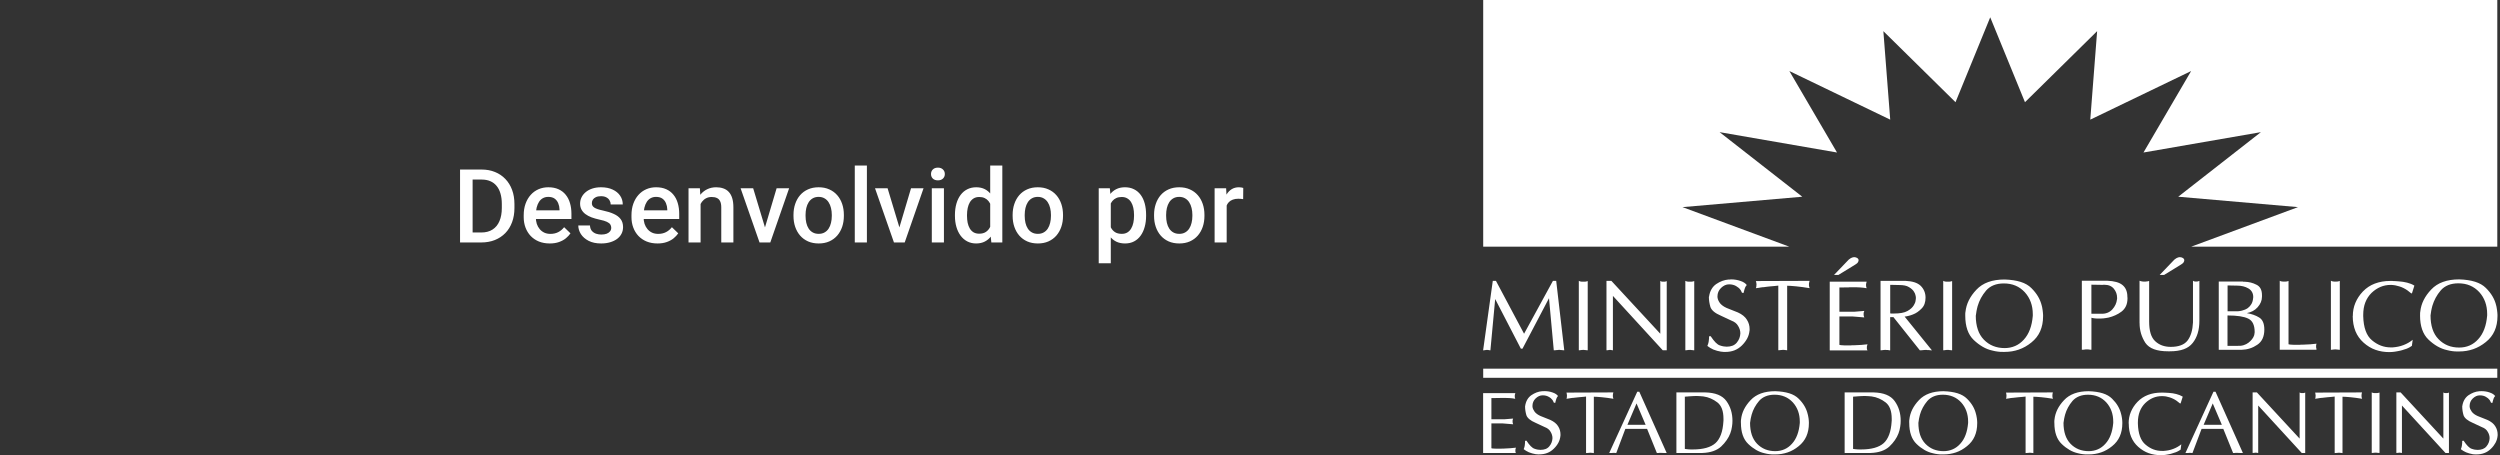 <svg width="390" height="71" viewBox="0 0 390 71" fill="none" xmlns="http://www.w3.org/2000/svg">
<rect x="0" y="0" width="390" height="71" fill="#333333" stroke="none"/>
<g clip-path="url(#clip0_105_746)">
<path d="M231.367 54.644L232.875 43.814H233.368L237.755 52.063L242.257 43.814H242.767L244.024 54.644C243.957 54.644 243.897 54.644 243.831 54.638C243.765 54.638 243.711 54.626 243.657 54.614C243.603 54.614 243.549 54.614 243.501 54.608C243.447 54.608 243.393 54.596 243.344 54.584H243.122C243.092 54.584 243.056 54.584 243.026 54.602C242.984 54.602 242.948 54.602 242.912 54.608C242.882 54.608 242.846 54.614 242.816 54.614C242.749 54.626 242.683 54.632 242.617 54.638C242.551 54.638 242.473 54.644 242.389 54.644L241.644 46.519L237.509 54.395H237.256L233.248 46.648L232.503 54.649C232.473 54.649 232.436 54.649 232.4 54.644C232.364 54.644 232.322 54.632 232.28 54.62C232.238 54.608 232.19 54.602 232.142 54.596C232.094 54.596 232.046 54.59 231.992 54.59H231.835C231.835 54.59 231.817 54.608 231.811 54.608H231.787C231.745 54.608 231.703 54.608 231.667 54.614C231.631 54.614 231.595 54.626 231.565 54.638C231.535 54.649 231.499 54.655 231.469 54.655H231.367V54.644ZM246.307 43.814C246.361 43.844 246.409 43.867 246.458 43.885C246.506 43.903 246.56 43.914 246.626 43.926C246.68 43.938 246.74 43.944 246.8 43.944H247.179C247.179 43.944 247.227 43.944 247.257 43.938C247.287 43.938 247.323 43.932 247.353 43.932C247.419 43.92 247.479 43.908 247.533 43.891C247.593 43.873 247.642 43.861 247.684 43.849V54.644C247.642 54.644 247.593 54.644 247.533 54.638C247.473 54.638 247.419 54.626 247.365 54.614C247.335 54.614 247.299 54.614 247.269 54.608C247.239 54.608 247.209 54.602 247.191 54.602C247.161 54.59 247.125 54.584 247.095 54.584H246.998C246.932 54.584 246.872 54.584 246.806 54.59C246.74 54.59 246.68 54.602 246.614 54.614C246.548 54.626 246.494 54.632 246.446 54.638C246.397 54.638 246.349 54.644 246.295 54.644V43.814H246.307ZM250.61 54.644V43.814H251.374L259.006 52.063V43.814C259.036 43.844 259.072 43.867 259.108 43.885C259.144 43.903 259.187 43.914 259.229 43.926C259.271 43.938 259.319 43.944 259.367 43.944H259.643C259.643 43.944 259.685 43.944 259.709 43.938C259.733 43.938 259.751 43.932 259.776 43.932C259.83 43.92 259.872 43.908 259.908 43.891C259.944 43.873 259.98 43.861 260.01 43.849V54.644H259.391L251.614 46.158V54.644C251.584 54.644 251.548 54.644 251.518 54.638C251.488 54.638 251.452 54.626 251.404 54.614C251.362 54.602 251.32 54.596 251.284 54.59C251.247 54.59 251.205 54.584 251.163 54.584H251.097C251.097 54.584 251.055 54.584 251.031 54.602C251.001 54.602 250.971 54.602 250.953 54.608C250.929 54.608 250.911 54.614 250.887 54.614C250.845 54.626 250.797 54.632 250.755 54.638C250.707 54.638 250.658 54.644 250.604 54.644H250.61ZM262.925 43.814C262.979 43.844 263.027 43.867 263.075 43.885C263.123 43.903 263.177 43.914 263.243 43.926C263.297 43.938 263.357 43.944 263.418 43.944H263.796C263.796 43.944 263.844 43.944 263.874 43.938C263.904 43.938 263.94 43.932 263.97 43.932C264.037 43.92 264.097 43.908 264.151 43.891C264.211 43.873 264.259 43.861 264.301 43.849V54.644C264.259 54.644 264.211 54.644 264.151 54.638C264.091 54.638 264.037 54.626 263.982 54.614C263.952 54.614 263.916 54.614 263.886 54.608C263.856 54.608 263.826 54.602 263.808 54.602C263.778 54.59 263.742 54.584 263.712 54.584H263.616C263.55 54.584 263.49 54.584 263.424 54.59C263.357 54.596 263.297 54.602 263.231 54.614C263.165 54.626 263.111 54.632 263.063 54.638C263.015 54.638 262.967 54.644 262.913 54.644V43.814H262.925ZM266.609 46.282C266.675 45.834 266.801 45.444 266.993 45.119C267.186 44.788 267.426 44.523 267.727 44.316C268.033 44.109 268.346 43.944 268.664 43.826C268.983 43.708 269.319 43.631 269.668 43.602H269.914C269.914 43.602 269.95 43.602 269.968 43.584H270.064C270.329 43.584 270.581 43.607 270.828 43.649C271.074 43.69 271.309 43.755 271.543 43.838C271.765 43.908 271.958 44.003 272.114 44.109C272.27 44.216 272.402 44.334 272.498 44.464C272.432 44.529 272.384 44.593 272.342 44.658C272.3 44.723 272.264 44.8 272.228 44.883C272.198 44.965 272.162 45.06 272.132 45.172C272.102 45.284 272.066 45.397 272.036 45.526V45.55C272.036 45.55 272.018 45.574 272.018 45.58V45.65C272.018 45.65 272 45.668 272 45.674V45.698L271.747 45.668C271.747 45.668 271.723 45.621 271.705 45.58C271.687 45.544 271.669 45.503 271.651 45.462C271.627 45.408 271.603 45.361 271.579 45.314C271.555 45.267 271.525 45.225 271.489 45.184C271.417 45.078 271.321 44.983 271.212 44.889C271.098 44.794 270.972 44.706 270.822 44.623C270.683 44.54 270.521 44.475 270.335 44.428C270.149 44.381 269.95 44.357 269.74 44.357C269.506 44.357 269.289 44.404 269.079 44.499C268.875 44.593 268.676 44.735 268.484 44.918C268.292 45.107 268.153 45.308 268.063 45.526C267.973 45.745 267.925 45.975 267.925 46.211V46.383C267.925 46.383 267.925 46.406 267.943 46.412V46.477C267.967 46.613 268.009 46.749 268.075 46.891C268.141 47.032 268.231 47.174 268.34 47.322C268.454 47.457 268.598 47.587 268.76 47.705C268.923 47.823 269.121 47.936 269.355 48.042L271.122 48.745C271.441 48.892 271.717 49.057 271.952 49.246C272.186 49.435 272.372 49.642 272.511 49.872C272.661 50.103 272.769 50.339 272.835 50.581C272.907 50.823 272.937 51.071 272.937 51.325V51.544C272.937 51.544 272.919 51.579 272.919 51.591V51.62C272.877 52.039 272.757 52.435 272.559 52.807C272.36 53.179 272.09 53.539 271.741 53.888C271.393 54.23 271.002 54.484 270.575 54.655C270.149 54.821 269.668 54.903 269.139 54.903H268.869C268.869 54.903 268.826 54.886 268.802 54.886H268.676C268.676 54.886 268.634 54.886 268.61 54.868C268.58 54.868 268.55 54.868 268.532 54.862C268.508 54.862 268.49 54.856 268.466 54.856C268.262 54.827 268.063 54.779 267.871 54.726C267.673 54.667 267.48 54.602 267.288 54.531C267.096 54.449 266.927 54.36 266.789 54.272C266.645 54.183 266.519 54.094 266.398 54H266.392C266.392 54 266.386 54 266.386 53.982H266.368V53.965C266.368 53.965 266.35 53.965 266.35 53.959C266.392 53.846 266.428 53.746 266.465 53.651C266.495 53.557 266.519 53.474 266.531 53.404C266.543 53.362 266.549 53.321 266.555 53.285C266.555 53.25 266.561 53.209 266.561 53.167C266.573 53.138 266.579 53.102 266.585 53.067C266.585 53.032 266.591 52.99 266.591 52.949V52.896C266.591 52.896 266.591 52.86 266.609 52.843V52.471L266.861 52.441C267.138 52.86 267.396 53.185 267.63 53.427C267.871 53.669 268.087 53.817 268.292 53.882C268.496 53.953 268.682 54.006 268.856 54.035C269.031 54.065 269.199 54.083 269.355 54.083C269.704 54.083 270.01 54.029 270.275 53.929C270.539 53.823 270.762 53.663 270.942 53.445C271.122 53.226 271.254 52.996 271.345 52.76C271.435 52.518 271.483 52.27 271.495 52.01C271.495 51.803 271.465 51.602 271.405 51.408C271.345 51.213 271.26 51.024 271.14 50.835C271.032 50.646 270.894 50.486 270.72 50.351C270.545 50.215 270.341 50.109 270.107 50.02L268.466 49.252C267.997 49.052 267.63 48.839 267.36 48.615C267.09 48.384 266.915 48.148 266.825 47.894C266.753 47.646 266.693 47.386 266.651 47.127C266.609 46.867 266.585 46.601 266.585 46.33V46.3L266.609 46.282ZM277.415 54.644V44.552C277.318 44.576 277.21 44.588 277.078 44.593C276.946 44.599 276.808 44.611 276.651 44.635C276.495 44.647 276.333 44.658 276.165 44.676C276.002 44.694 275.834 44.712 275.666 44.729C275.6 44.741 275.54 44.747 275.485 44.753C275.425 44.753 275.371 44.765 275.317 44.776C275.263 44.788 275.209 44.794 275.149 44.8C275.089 44.8 275.035 44.806 274.981 44.806C274.872 44.818 274.77 44.83 274.668 44.847C274.566 44.865 274.47 44.883 274.374 44.901C274.277 44.912 274.193 44.924 274.121 44.93C274.049 44.942 273.977 44.954 273.917 44.96C273.929 44.936 273.935 44.912 273.941 44.889C273.941 44.865 273.953 44.842 273.965 44.818C273.965 44.794 273.965 44.776 273.971 44.753C273.971 44.729 273.983 44.706 273.995 44.676V44.523C273.995 44.523 273.995 44.499 274.013 44.475V44.41C274.013 44.357 274.013 44.31 274.007 44.263C274.007 44.216 273.995 44.174 273.983 44.127C273.971 44.074 273.965 44.027 273.959 43.979C273.959 43.932 273.941 43.891 273.917 43.844L282.295 43.814C282.283 43.855 282.277 43.891 282.271 43.914C282.271 43.938 282.259 43.962 282.247 43.985C282.235 44.009 282.229 44.027 282.229 44.05V44.115C282.217 44.145 282.21 44.174 282.204 44.192C282.204 44.216 282.198 44.233 282.198 44.257V44.529C282.198 44.576 282.198 44.623 282.217 44.676C282.229 44.718 282.241 44.765 282.259 44.806C282.277 44.853 282.289 44.901 282.301 44.954C281.928 44.889 281.567 44.836 281.219 44.788C280.87 44.741 280.534 44.7 280.215 44.67C279.897 44.641 279.62 44.617 279.38 44.599C279.139 44.582 278.947 44.576 278.797 44.576V54.638H278.725C278.725 54.638 278.677 54.638 278.653 54.62C278.623 54.62 278.593 54.62 278.562 54.614C278.538 54.614 278.514 54.608 278.49 54.608C278.436 54.596 278.382 54.59 278.322 54.584C278.262 54.584 278.208 54.579 278.154 54.579H278.058C278.028 54.579 277.998 54.579 277.98 54.596C277.949 54.596 277.913 54.596 277.883 54.602C277.853 54.602 277.817 54.608 277.787 54.608C277.721 54.62 277.661 54.626 277.595 54.632C277.529 54.632 277.469 54.638 277.403 54.638L277.415 54.644ZM285.438 54.644V43.938H291.195C291.183 43.991 291.171 44.032 291.165 44.074C291.153 44.109 291.141 44.145 291.135 44.174C291.135 44.186 291.135 44.198 291.129 44.216C291.129 44.233 291.123 44.245 291.123 44.257C291.111 44.281 291.105 44.292 291.105 44.304V44.576C291.105 44.611 291.105 44.653 291.123 44.694C291.123 44.718 291.123 44.735 291.129 44.759C291.129 44.782 291.141 44.8 291.153 44.824C291.165 44.853 291.171 44.883 291.177 44.901C291.177 44.924 291.189 44.942 291.201 44.965C291.045 44.936 290.883 44.906 290.727 44.889C290.57 44.865 290.396 44.853 290.216 44.842C290.047 44.83 289.873 44.824 289.699 44.818C289.525 44.818 289.344 44.812 289.164 44.812H288.515C288.473 44.824 288.431 44.83 288.395 44.83H287.752C287.71 44.842 287.661 44.847 287.619 44.847H286.946V48.627H289.332L290.829 48.502C290.817 48.556 290.805 48.597 290.787 48.638C290.769 48.674 290.757 48.709 290.745 48.739C290.733 48.78 290.727 48.821 290.727 48.857V49.099C290.727 49.128 290.727 49.158 290.733 49.176C290.733 49.199 290.739 49.217 290.739 49.241C290.751 49.282 290.763 49.329 290.781 49.37C290.799 49.418 290.811 49.465 290.823 49.518L288.948 49.365H286.946V53.799C287.018 53.823 287.103 53.835 287.187 53.846C287.271 53.858 287.361 53.864 287.457 53.864C287.553 53.876 287.655 53.882 287.758 53.882H288.743C288.785 53.882 288.833 53.882 288.887 53.864H289.158C289.368 53.852 289.579 53.84 289.777 53.835C289.981 53.823 290.18 53.811 290.384 53.805C290.576 53.781 290.751 53.764 290.907 53.752C291.063 53.734 291.207 53.722 291.334 53.711C291.322 53.752 291.309 53.799 291.291 53.84C291.273 53.888 291.261 53.935 291.249 53.988C291.237 54.029 291.231 54.071 291.231 54.112V54.36C291.231 54.401 291.231 54.443 291.249 54.484C291.261 54.525 291.273 54.561 291.291 54.596C291.309 54.626 291.322 54.649 291.334 54.661H285.45L285.438 54.644ZM293.365 54.644V43.814H297.247C297.776 43.838 298.239 43.908 298.642 44.032C299.038 44.157 299.363 44.34 299.621 44.582C299.874 44.83 300.066 45.113 300.192 45.42C300.318 45.727 300.384 46.064 300.384 46.43C300.384 46.796 300.336 47.103 300.234 47.392C300.132 47.682 299.976 47.924 299.765 48.136C299.561 48.343 299.351 48.526 299.122 48.685C298.894 48.839 298.66 48.969 298.413 49.057C298.299 49.099 298.185 49.14 298.071 49.181C297.956 49.223 297.848 49.252 297.728 49.276C297.62 49.306 297.518 49.329 297.41 49.347C297.301 49.365 297.205 49.376 297.121 49.388L301.382 54.655H301.262C301.226 54.655 301.184 54.655 301.142 54.638C301.1 54.638 301.058 54.638 301.021 54.632C300.985 54.632 300.949 54.62 300.919 54.608H300.619C300.619 54.608 300.583 54.608 300.571 54.59H300.445C300.372 54.59 300.294 54.59 300.216 54.596C300.138 54.596 300.054 54.608 299.97 54.62C299.898 54.632 299.82 54.638 299.741 54.644C299.663 54.644 299.579 54.649 299.495 54.649L295.378 49.477H294.867V54.649H294.771C294.741 54.649 294.705 54.649 294.675 54.632H294.633C294.633 54.632 294.603 54.632 294.591 54.614C294.567 54.614 294.555 54.614 294.543 54.608C294.531 54.608 294.519 54.602 294.495 54.602H294.266C294.266 54.602 294.236 54.602 294.224 54.584H294.128C294.062 54.584 294.002 54.584 293.936 54.59C293.87 54.59 293.81 54.602 293.743 54.614C293.677 54.626 293.617 54.632 293.551 54.638C293.485 54.638 293.425 54.644 293.359 54.644H293.365ZM294.861 48.863C294.861 48.863 294.903 48.898 294.933 48.904C294.958 48.904 294.988 48.91 295.024 48.91H295.438C295.907 48.91 296.316 48.88 296.67 48.815C297.025 48.751 297.319 48.656 297.554 48.52C297.8 48.384 298.005 48.243 298.167 48.089C298.329 47.936 298.461 47.782 298.557 47.611C298.63 47.499 298.69 47.381 298.738 47.257C298.786 47.139 298.816 47.026 298.828 46.92C298.852 46.808 298.864 46.707 298.87 46.625C298.87 46.542 298.876 46.471 298.876 46.424C298.876 46.377 298.876 46.312 298.858 46.253C298.846 46.188 298.834 46.117 298.81 46.034C298.798 45.952 298.774 45.869 298.732 45.786C298.69 45.704 298.642 45.615 298.587 45.52C298.515 45.385 298.407 45.255 298.269 45.131C298.131 45.007 297.974 44.889 297.794 44.788C297.614 44.676 297.398 44.588 297.145 44.54C296.893 44.487 296.592 44.464 296.256 44.464L294.873 44.434V48.869L294.861 48.863ZM303.155 43.814C303.209 43.844 303.257 43.867 303.305 43.885C303.353 43.903 303.407 43.914 303.474 43.926C303.528 43.938 303.588 43.944 303.648 43.944H304.026C304.026 43.944 304.075 43.944 304.105 43.938C304.135 43.938 304.171 43.932 304.201 43.932C304.267 43.92 304.327 43.908 304.381 43.891C304.441 43.873 304.489 43.861 304.531 43.849V54.644C304.489 54.644 304.441 54.644 304.381 54.638C304.321 54.638 304.267 54.626 304.213 54.614C304.183 54.614 304.147 54.614 304.117 54.608C304.087 54.608 304.056 54.602 304.038 54.602C304.008 54.59 303.972 54.584 303.942 54.584H303.846C303.78 54.584 303.72 54.584 303.654 54.59C303.588 54.59 303.528 54.602 303.462 54.614C303.395 54.626 303.341 54.632 303.293 54.638C303.245 54.638 303.197 54.644 303.143 54.644V43.814H303.155ZM306.581 49.235V48.969C306.581 48.916 306.581 48.863 306.587 48.815C306.587 48.762 306.599 48.709 306.611 48.662C306.677 48.036 306.851 47.434 307.134 46.855C307.422 46.276 307.819 45.721 308.324 45.19C308.822 44.658 309.435 44.263 310.169 43.997C310.902 43.731 311.749 43.602 312.711 43.602C313.684 43.631 314.52 43.755 315.217 43.974C315.914 44.192 316.473 44.517 316.894 44.942C317.32 45.361 317.663 45.798 317.933 46.253C318.204 46.713 318.396 47.192 318.516 47.688C318.54 47.753 318.552 47.812 318.564 47.877C318.576 47.941 318.588 47.995 318.594 48.048C318.606 48.113 318.618 48.172 318.625 48.237C318.637 48.302 318.649 48.361 318.655 48.426C318.679 48.55 318.691 48.674 318.697 48.792C318.697 48.91 318.709 49.028 318.721 49.146V49.347C318.721 50.209 318.57 50.983 318.27 51.667C317.969 52.352 317.507 52.937 316.894 53.427C316.281 53.929 315.626 54.295 314.928 54.537C314.231 54.779 313.498 54.897 312.729 54.897H312.458C312.32 54.897 312.188 54.897 312.056 54.892C311.923 54.892 311.785 54.874 311.653 54.85C311.515 54.838 311.377 54.821 311.238 54.785C311.1 54.756 310.962 54.72 310.824 54.691C310.295 54.579 309.784 54.378 309.297 54.094C308.81 53.811 308.342 53.457 307.897 53.032C307.452 52.606 307.122 52.075 306.905 51.443C306.689 50.811 306.581 50.085 306.581 49.264V49.235ZM308.221 49.235C308.221 50.05 308.324 50.764 308.534 51.39C308.738 52.016 309.057 52.547 309.477 52.984C309.904 53.421 310.385 53.752 310.926 53.97C311.467 54.189 312.068 54.301 312.723 54.301C313.318 54.301 313.865 54.189 314.369 53.97C314.874 53.752 315.319 53.421 315.716 52.984C316.118 52.547 316.437 52.016 316.671 51.39C316.906 50.764 317.05 50.056 317.116 49.264V49.016C317.116 48.337 317.014 47.711 316.804 47.139C316.599 46.566 316.287 46.052 315.872 45.591C315.445 45.131 314.964 44.788 314.418 44.558C313.871 44.328 313.264 44.216 312.597 44.216C311.99 44.216 311.461 44.31 310.998 44.499C310.535 44.688 310.145 44.965 309.832 45.326C309.513 45.704 309.249 46.093 309.027 46.495C308.81 46.902 308.636 47.322 308.51 47.758C308.48 47.894 308.444 48.024 308.414 48.148C308.384 48.272 308.354 48.396 308.336 48.52C308.312 48.644 308.293 48.768 308.281 48.892C308.263 49.016 308.245 49.14 308.227 49.252V49.223L308.221 49.235Z" fill="white"/>
<path d="M324.767 43.796H328.751C329.28 43.82 329.737 43.879 330.133 43.991C330.53 44.097 330.855 44.257 331.107 44.464C331.359 44.67 331.552 44.924 331.678 45.231C331.804 45.538 331.87 45.887 331.87 46.282V46.377C331.87 46.377 331.87 46.4 331.888 46.406V46.53C331.888 46.997 331.81 47.398 331.654 47.741C331.498 48.083 331.263 48.373 330.957 48.609C330.65 48.839 330.332 49.028 329.989 49.181C329.653 49.335 329.298 49.453 328.931 49.542C328.793 49.571 328.661 49.595 328.529 49.613C328.397 49.63 328.27 49.648 328.144 49.666C328.018 49.678 327.892 49.684 327.772 49.689C327.651 49.689 327.531 49.695 327.417 49.695C327.303 49.695 327.189 49.695 327.074 49.689C326.966 49.689 326.858 49.678 326.768 49.666C326.66 49.654 326.57 49.642 326.485 49.624C326.401 49.607 326.329 49.589 326.263 49.571V54.561C326.197 54.561 326.137 54.561 326.083 54.555C326.023 54.555 325.969 54.543 325.914 54.531C325.86 54.52 325.806 54.514 325.746 54.508C325.686 54.508 325.632 54.502 325.578 54.502C325.512 54.502 325.452 54.502 325.386 54.508C325.32 54.508 325.259 54.52 325.193 54.531C325.127 54.543 325.067 54.549 324.995 54.555C324.929 54.555 324.851 54.561 324.767 54.561V43.796ZM326.251 48.939H327.754C328.132 48.963 328.469 48.91 328.763 48.792C329.058 48.674 329.31 48.497 329.52 48.272C329.731 48.036 329.899 47.788 330.019 47.528C330.139 47.268 330.218 46.997 330.248 46.707V46.678C330.248 46.678 330.248 46.66 330.266 46.648V46.459C330.266 46.188 330.224 45.94 330.139 45.704C330.055 45.473 329.929 45.249 329.761 45.042C329.593 44.836 329.382 44.682 329.13 44.576C328.877 44.469 328.583 44.422 328.246 44.422H328.138C328.138 44.422 328.114 44.44 328.108 44.44H328.012L326.257 44.41V48.945L326.251 48.939ZM333.769 50.398V43.796C333.842 43.826 333.914 43.849 333.986 43.867C334.052 43.885 334.118 43.897 334.184 43.908C334.25 43.92 334.31 43.926 334.376 43.926H334.725C334.725 43.926 334.767 43.926 334.791 43.908H334.893C334.929 43.908 334.971 43.908 335.013 43.891C335.056 43.879 335.098 43.867 335.14 43.861C335.182 43.849 335.224 43.838 335.266 43.832V50.168C335.266 50.894 335.344 51.508 335.494 52.01C335.645 52.512 335.879 52.913 336.197 53.215C336.516 53.516 336.877 53.74 337.279 53.888C337.688 54.035 338.133 54.112 338.631 54.112C339.25 54.112 339.785 54.029 340.218 53.864C340.657 53.699 340.999 53.457 341.252 53.132C341.504 52.801 341.703 52.4 341.847 51.927C341.991 51.455 342.075 50.918 342.105 50.303V43.796C342.135 43.82 342.171 43.838 342.201 43.849C342.231 43.867 342.267 43.879 342.297 43.891C342.328 43.903 342.364 43.908 342.394 43.914C342.424 43.914 342.46 43.92 342.49 43.92H342.718C342.754 43.92 342.796 43.92 342.838 43.903C342.88 43.891 342.923 43.879 342.971 43.861C343.019 43.844 343.061 43.832 343.103 43.82V50.032C343.103 50.758 343.019 51.408 342.844 51.98C342.67 52.553 342.412 53.061 342.063 53.498C341.715 53.941 341.246 54.272 340.657 54.484C340.068 54.697 339.353 54.803 338.505 54.803H338.223C337.345 54.803 336.612 54.697 336.023 54.478C335.434 54.26 334.983 53.929 334.677 53.486C334.382 53.032 334.16 52.547 334.004 52.039C333.854 51.532 333.775 50.994 333.775 50.422V50.392L333.769 50.398ZM346.126 54.561V43.92H349.876C349.876 43.92 349.918 43.95 349.948 43.95H350.164C350.501 43.962 350.826 44.003 351.126 44.08C351.433 44.157 351.727 44.269 352.01 44.416C352.292 44.552 352.508 44.753 352.653 45.03C352.797 45.302 352.869 45.65 352.869 46.064V46.282C352.869 46.583 352.809 46.873 352.695 47.144C352.58 47.416 352.412 47.682 352.19 47.93C351.967 48.178 351.715 48.379 351.433 48.526C351.15 48.674 350.838 48.78 350.501 48.845C350.868 48.91 351.216 48.993 351.547 49.111C351.871 49.223 352.166 49.365 352.43 49.53C352.707 49.695 352.905 49.937 353.037 50.25C353.169 50.563 353.236 50.953 353.236 51.408C353.236 51.957 353.145 52.429 352.959 52.831C352.773 53.226 352.496 53.545 352.13 53.787C351.769 54.035 351.39 54.224 350.982 54.354C350.579 54.484 350.152 54.555 349.708 54.567H346.132L346.126 54.561ZM347.502 53.953H349.005C349.371 53.97 349.702 53.941 349.99 53.852C350.279 53.764 350.543 53.634 350.771 53.457C350.994 53.279 351.18 53.096 351.324 52.907C351.475 52.719 351.583 52.512 351.655 52.293C351.655 52.27 351.655 52.252 351.661 52.228C351.661 52.205 351.673 52.181 351.685 52.152C351.685 52.128 351.685 52.11 351.691 52.087C351.691 52.069 351.697 52.045 351.697 52.022C351.709 51.98 351.715 51.939 351.721 51.898C351.721 51.856 351.727 51.815 351.727 51.774C351.727 51.254 351.643 50.823 351.481 50.475C351.318 50.126 351.066 49.872 350.729 49.707C350.405 49.542 349.966 49.418 349.425 49.335C348.884 49.252 348.235 49.211 347.49 49.211V53.947L347.502 53.953ZM347.502 48.562H348.5C348.962 48.585 349.377 48.55 349.732 48.461C350.092 48.373 350.393 48.243 350.651 48.066C350.892 47.888 351.084 47.67 351.228 47.416C351.372 47.156 351.457 46.855 351.487 46.513V46.448C351.487 46.448 351.487 46.424 351.505 46.418V46.341C351.505 46.04 351.439 45.774 351.312 45.55C351.186 45.32 350.994 45.137 350.741 44.989C350.489 44.842 350.219 44.735 349.93 44.664C349.642 44.593 349.329 44.558 349.005 44.558L347.502 44.529V48.567V48.562ZM355.639 54.561V43.796C355.682 43.826 355.73 43.849 355.784 43.867C355.838 43.885 355.892 43.897 355.958 43.908C356.024 43.92 356.084 43.926 356.15 43.926H356.547C356.613 43.926 356.673 43.926 356.739 43.908C356.793 43.897 356.841 43.885 356.89 43.867C356.938 43.849 356.974 43.838 357.01 43.826V53.705C357.082 53.722 357.16 53.74 357.244 53.752C357.328 53.764 357.418 53.77 357.515 53.77C357.611 53.781 357.707 53.787 357.815 53.787H358.795C358.837 53.787 358.885 53.787 358.939 53.77H359.209C359.42 53.758 359.624 53.746 359.828 53.74C360.027 53.728 360.231 53.722 360.429 53.711C360.622 53.687 360.79 53.669 360.952 53.657C361.108 53.64 361.253 53.628 361.379 53.616C361.367 53.646 361.355 53.681 361.349 53.711C361.337 53.74 361.331 53.776 361.331 53.805C361.319 53.835 361.313 53.87 361.313 53.9V54.148C361.313 54.177 361.313 54.207 361.319 54.23C361.319 54.254 361.331 54.277 361.343 54.301V54.342C361.343 54.342 361.343 54.378 361.361 54.395V54.502C361.361 54.502 361.361 54.52 361.379 54.531V54.555L355.658 54.561H355.639ZM363.633 43.796C363.687 43.826 363.735 43.849 363.783 43.867C363.831 43.885 363.885 43.897 363.951 43.908C364.005 43.92 364.059 43.926 364.125 43.926H364.504C364.504 43.926 364.552 43.926 364.582 43.92C364.612 43.92 364.648 43.914 364.678 43.914C364.744 43.903 364.805 43.891 364.859 43.873C364.919 43.855 364.967 43.844 365.009 43.832V54.567C364.967 54.567 364.919 54.567 364.859 54.561C364.799 54.561 364.744 54.549 364.69 54.537C364.66 54.537 364.624 54.537 364.594 54.531C364.564 54.531 364.534 54.525 364.516 54.525C364.486 54.514 364.45 54.508 364.42 54.508H364.324C364.258 54.508 364.198 54.508 364.131 54.514C364.065 54.514 364.005 54.525 363.939 54.537C363.873 54.549 363.819 54.555 363.771 54.561C363.723 54.561 363.675 54.567 363.621 54.567V43.802L363.633 43.796ZM367.04 49.294C367.04 48.567 367.172 47.888 367.437 47.251C367.701 46.613 368.092 46.022 368.609 45.473C369.138 44.924 369.757 44.511 370.472 44.239C371.187 43.968 371.992 43.826 372.894 43.826H373.212C373.267 43.838 373.321 43.844 373.369 43.844H373.525C373.639 43.855 373.753 43.861 373.868 43.867C373.976 43.867 374.09 43.879 374.21 43.891C374.432 43.903 374.649 43.926 374.865 43.962C375.082 43.997 375.292 44.044 375.508 44.092C375.719 44.145 375.917 44.21 376.109 44.286C376.302 44.363 376.476 44.452 376.644 44.558L376.265 45.757H376.139C375.947 45.591 375.755 45.438 375.556 45.296C375.358 45.154 375.148 45.036 374.937 44.93C374.727 44.824 374.511 44.741 374.294 44.676C374.078 44.611 373.868 44.552 373.651 44.511C373.585 44.499 373.525 44.493 373.459 44.487C373.393 44.487 373.339 44.475 373.285 44.464H373.188C373.158 44.464 373.128 44.464 373.11 44.446H372.936C372.377 44.446 371.848 44.552 371.355 44.759C370.863 44.965 370.394 45.278 369.961 45.692C369.54 46.105 369.216 46.595 368.993 47.168C368.771 47.735 368.663 48.39 368.663 49.128V49.329C368.687 50.209 368.807 50.965 369.036 51.597C369.264 52.228 369.594 52.724 370.039 53.091C370.484 53.463 370.947 53.74 371.434 53.923C371.92 54.106 372.431 54.195 372.966 54.195H373.249C373.531 54.171 373.819 54.136 374.102 54.077C374.384 54.018 374.667 53.941 374.937 53.835C375.214 53.728 375.472 53.61 375.713 53.468C375.953 53.327 376.175 53.173 376.38 53.008L376.253 53.953C376.181 54.006 376.103 54.053 376.031 54.094C375.959 54.136 375.887 54.177 375.827 54.218C375.755 54.26 375.677 54.295 375.604 54.325C375.532 54.354 375.454 54.39 375.382 54.419C375.268 54.461 375.154 54.496 375.039 54.525C374.931 54.555 374.823 54.59 374.715 54.632C374.673 54.644 374.631 54.655 374.595 54.661C374.559 54.667 374.523 54.679 374.493 54.691C374.336 54.72 374.18 54.756 374.036 54.785C373.886 54.815 373.741 54.844 373.591 54.862C373.441 54.886 373.297 54.897 373.158 54.909C373.014 54.921 372.87 54.927 372.726 54.927C371.956 54.927 371.241 54.809 370.574 54.573C369.907 54.337 369.294 53.965 368.723 53.457C368.152 52.949 367.731 52.352 367.449 51.662C367.172 50.971 367.028 50.191 367.028 49.323V49.294H367.04ZM377.534 49.188V48.922C377.534 48.869 377.534 48.815 377.54 48.768C377.54 48.715 377.552 48.662 377.564 48.615C377.63 47.995 377.798 47.392 378.086 46.82C378.369 46.247 378.766 45.692 379.27 45.166C379.763 44.641 380.376 44.239 381.103 43.979C381.831 43.714 382.672 43.584 383.634 43.584C384.601 43.613 385.431 43.737 386.122 43.956C386.813 44.174 387.366 44.493 387.792 44.918C388.213 45.332 388.562 45.769 388.826 46.223C389.097 46.678 389.289 47.156 389.403 47.652C389.427 47.717 389.439 47.776 389.451 47.841C389.463 47.906 389.469 47.959 389.481 48.012C389.493 48.077 389.499 48.136 389.511 48.201C389.523 48.266 389.535 48.325 389.541 48.39C389.565 48.514 389.577 48.638 389.583 48.756C389.583 48.874 389.595 48.993 389.607 49.105V49.306C389.607 50.168 389.457 50.935 389.157 51.614C388.856 52.293 388.399 52.878 387.786 53.362C387.173 53.858 386.524 54.224 385.833 54.466C385.142 54.703 384.415 54.827 383.646 54.827H383.375C383.237 54.827 383.105 54.827 382.973 54.821C382.84 54.821 382.708 54.803 382.57 54.779C382.432 54.767 382.293 54.75 382.161 54.714C382.023 54.685 381.885 54.649 381.753 54.62C381.224 54.508 380.719 54.307 380.232 54.029C379.745 53.752 379.282 53.398 378.838 52.972C378.393 52.547 378.068 52.022 377.852 51.396C377.636 50.77 377.528 50.05 377.528 49.229V49.199L377.534 49.188ZM379.162 49.188C379.162 49.996 379.264 50.711 379.469 51.331C379.673 51.951 379.986 52.482 380.412 52.913C380.833 53.35 381.314 53.675 381.849 53.894C382.384 54.112 382.985 54.218 383.634 54.218C384.223 54.218 384.769 54.112 385.268 53.894C385.767 53.675 386.212 53.35 386.603 52.913C387.005 52.477 387.318 51.951 387.552 51.331C387.786 50.711 387.931 50.008 387.997 49.217V48.969C387.997 48.296 387.895 47.676 387.69 47.103C387.486 46.536 387.179 46.022 386.765 45.568C386.344 45.113 385.863 44.771 385.316 44.54C384.776 44.31 384.168 44.198 383.507 44.198C382.906 44.198 382.378 44.292 381.921 44.475C381.464 44.664 381.073 44.936 380.761 45.296C380.442 45.668 380.178 46.058 379.962 46.459C379.745 46.861 379.577 47.28 379.445 47.717C379.415 47.853 379.379 47.983 379.349 48.107C379.319 48.231 379.288 48.355 379.27 48.479C379.252 48.603 379.228 48.727 379.216 48.851C379.198 48.975 379.18 49.093 379.162 49.211V49.181V49.188Z" fill="white"/>
<path d="M231.367 70.669V61.328H236.391C236.379 61.375 236.373 61.411 236.361 61.446C236.349 61.476 236.343 61.505 236.331 61.535C236.331 61.547 236.331 61.552 236.325 61.57C236.325 61.582 236.319 61.594 236.319 61.606C236.313 61.623 236.307 61.635 236.307 61.647V61.883C236.307 61.913 236.307 61.948 236.319 61.983C236.319 62.001 236.319 62.019 236.325 62.037C236.325 62.054 236.337 62.072 236.343 62.09C236.355 62.119 236.361 62.137 236.361 62.161C236.361 62.178 236.373 62.196 236.379 62.214C236.241 62.184 236.103 62.166 235.964 62.143C235.826 62.125 235.676 62.113 235.52 62.102C235.369 62.09 235.219 62.084 235.069 62.084C234.919 62.084 234.762 62.078 234.606 62.078H234.035C233.999 62.09 233.963 62.09 233.933 62.09H233.368C233.332 62.102 233.29 62.102 233.248 62.102H232.659V65.402H234.744L236.048 65.296C236.036 65.343 236.03 65.379 236.012 65.414C236 65.444 235.988 65.473 235.976 65.503C235.964 65.538 235.964 65.574 235.964 65.603V65.816C235.964 65.816 235.964 65.863 235.97 65.887C235.97 65.904 235.976 65.922 235.976 65.94C235.988 65.975 235.994 66.016 236.012 66.058C236.024 66.099 236.036 66.141 236.048 66.188L234.408 66.052H232.659V69.925C232.725 69.943 232.791 69.955 232.869 69.967C232.941 69.979 233.019 69.979 233.104 69.979C233.188 69.99 233.272 69.99 233.368 69.99H234.227C234.263 69.99 234.306 69.99 234.354 69.979H234.588C234.774 69.967 234.955 69.961 235.129 69.949C235.303 69.937 235.483 69.931 235.658 69.92C235.826 69.902 235.976 69.884 236.115 69.872C236.253 69.861 236.379 69.849 236.487 69.837C236.475 69.872 236.469 69.914 236.451 69.955C236.439 69.996 236.427 70.038 236.415 70.085C236.403 70.12 236.403 70.156 236.403 70.191V70.41C236.403 70.445 236.403 70.481 236.415 70.516C236.427 70.551 236.433 70.587 236.451 70.611C236.463 70.64 236.475 70.658 236.487 70.664H231.367V70.669ZM237.917 63.371C237.972 62.981 238.086 62.639 238.248 62.355C238.416 62.066 238.627 61.836 238.885 61.653C239.156 61.47 239.426 61.328 239.702 61.222C239.979 61.115 240.273 61.05 240.58 61.027H240.796C240.796 61.027 240.826 61.027 240.844 61.015H240.928C241.163 61.015 241.379 61.033 241.596 61.068C241.806 61.104 242.016 61.157 242.221 61.234C242.413 61.298 242.581 61.375 242.719 61.47C242.858 61.564 242.972 61.67 243.05 61.777C242.996 61.83 242.948 61.889 242.912 61.948C242.876 62.007 242.84 62.072 242.816 62.143C242.786 62.214 242.761 62.302 242.731 62.397C242.701 62.491 242.677 62.598 242.647 62.704V62.722C242.647 62.722 242.635 62.745 242.635 62.751V62.81L242.623 62.828V62.846L242.401 62.816C242.401 62.816 242.383 62.775 242.365 62.739C242.353 62.71 242.335 62.674 242.317 62.639C242.299 62.592 242.275 62.55 242.257 62.509C242.233 62.468 242.209 62.432 242.179 62.391C242.112 62.302 242.034 62.214 241.938 62.131C241.842 62.048 241.728 61.972 241.596 61.901C241.475 61.83 241.331 61.771 241.175 61.73C241.013 61.688 240.838 61.67 240.652 61.67C240.448 61.67 240.255 61.712 240.075 61.794C239.895 61.877 239.72 62.001 239.552 62.161C239.384 62.326 239.264 62.503 239.186 62.692C239.107 62.881 239.065 63.082 239.065 63.294V63.442C239.065 63.442 239.065 63.46 239.077 63.471V63.525C239.095 63.643 239.138 63.761 239.198 63.885C239.258 64.009 239.336 64.133 239.426 64.263C239.528 64.381 239.648 64.493 239.793 64.599C239.937 64.706 240.111 64.8 240.315 64.895L241.854 65.509C242.13 65.639 242.371 65.78 242.575 65.946C242.78 66.111 242.942 66.294 243.062 66.489C243.194 66.69 243.284 66.896 243.344 67.109C243.405 67.322 243.435 67.54 243.435 67.758V67.947C243.435 67.947 243.423 67.977 243.423 67.989V68.018C243.387 68.384 243.284 68.727 243.11 69.058C242.936 69.388 242.701 69.701 242.395 69.996C242.088 70.297 241.752 70.522 241.373 70.664C241.001 70.811 240.58 70.882 240.117 70.882H239.883C239.883 70.882 239.847 70.87 239.829 70.87H239.72C239.72 70.87 239.684 70.87 239.666 70.859C239.636 70.859 239.618 70.859 239.594 70.853C239.576 70.853 239.558 70.847 239.54 70.847C239.366 70.817 239.192 70.782 239.017 70.729C238.849 70.681 238.675 70.622 238.512 70.557C238.344 70.487 238.2 70.41 238.074 70.333C237.948 70.256 237.833 70.174 237.731 70.097H237.725C237.725 70.097 237.719 70.097 237.719 70.085H237.707V70.073C237.707 70.073 237.695 70.073 237.695 70.067C237.731 69.967 237.767 69.884 237.791 69.802C237.821 69.719 237.839 69.648 237.845 69.583C237.857 69.548 237.863 69.512 237.863 69.483C237.863 69.453 237.869 69.418 237.869 69.382C237.881 69.353 237.887 69.323 237.887 69.294C237.887 69.264 237.893 69.229 237.893 69.193V69.146C237.893 69.146 237.893 69.117 237.905 69.099V68.774L238.128 68.745C238.368 69.111 238.591 69.394 238.801 69.607C239.011 69.813 239.204 69.949 239.378 70.002C239.552 70.067 239.72 70.109 239.871 70.138C240.021 70.168 240.171 70.179 240.309 70.179C240.616 70.179 240.88 70.132 241.115 70.044C241.349 69.955 241.541 69.813 241.698 69.618C241.854 69.43 241.974 69.229 242.052 69.016C242.13 68.809 242.173 68.591 242.185 68.361C242.185 68.178 242.16 68.006 242.106 67.835C242.058 67.67 241.98 67.499 241.878 67.339C241.788 67.174 241.662 67.032 241.511 66.914C241.361 66.796 241.181 66.701 240.977 66.625L239.546 65.957C239.138 65.786 238.819 65.597 238.579 65.397C238.344 65.196 238.188 64.989 238.116 64.771C238.05 64.552 238.002 64.328 237.966 64.103C237.93 63.873 237.911 63.643 237.911 63.407V63.377L237.917 63.371ZM247.425 70.669V61.859C247.341 61.877 247.245 61.889 247.131 61.895C247.022 61.895 246.896 61.913 246.758 61.93C246.62 61.942 246.476 61.948 246.337 61.966C246.193 61.978 246.049 61.995 245.899 62.013C245.845 62.025 245.79 62.031 245.736 62.031C245.688 62.031 245.634 62.042 245.592 62.048C245.544 62.06 245.496 62.066 245.448 62.066C245.4 62.066 245.346 62.072 245.304 62.072C245.214 62.084 245.123 62.09 245.033 62.108C244.943 62.119 244.859 62.137 244.775 62.155C244.691 62.166 244.619 62.172 244.552 62.184C244.486 62.196 244.426 62.202 244.372 62.214C244.384 62.196 244.39 62.172 244.39 62.155C244.39 62.131 244.402 62.113 244.408 62.096C244.408 62.078 244.408 62.06 244.414 62.042C244.414 62.025 244.426 62.001 244.432 61.972V61.836C244.432 61.836 244.432 61.812 244.444 61.794V61.741C244.444 61.694 244.444 61.653 244.438 61.611C244.438 61.57 244.426 61.535 244.42 61.493C244.408 61.446 244.402 61.405 244.402 61.364C244.402 61.322 244.384 61.287 244.366 61.245L251.68 61.216C251.668 61.251 251.662 61.281 251.662 61.304C251.662 61.328 251.65 61.346 251.644 61.364C251.632 61.381 251.632 61.399 251.632 61.417V61.47C251.632 61.47 251.614 61.517 251.614 61.541C251.614 61.558 251.608 61.576 251.608 61.594V61.83C251.608 61.871 251.608 61.913 251.62 61.96C251.632 61.995 251.638 62.037 251.656 62.078C251.668 62.119 251.68 62.161 251.692 62.208C251.368 62.155 251.055 62.108 250.749 62.066C250.442 62.025 250.154 61.989 249.871 61.966C249.595 61.936 249.348 61.919 249.144 61.907C248.934 61.895 248.765 61.889 248.639 61.889V70.675H248.579C248.579 70.675 248.537 70.675 248.519 70.664C248.489 70.664 248.465 70.664 248.441 70.658C248.417 70.658 248.399 70.652 248.381 70.652C248.333 70.64 248.285 70.634 248.236 70.634C248.188 70.634 248.134 70.628 248.092 70.628H248.008C248.008 70.628 247.96 70.628 247.936 70.64C247.906 70.64 247.882 70.64 247.852 70.646C247.822 70.646 247.798 70.652 247.768 70.652C247.714 70.664 247.66 70.669 247.599 70.669C247.545 70.669 247.491 70.675 247.431 70.675L247.425 70.669ZM251.037 70.669L255.412 61.11H255.731L260.004 70.669H259.523C259.523 70.669 259.481 70.669 259.463 70.658H259.247C259.247 70.658 259.205 70.658 259.187 70.646H258.856C258.82 70.658 258.784 70.664 258.754 70.664C258.724 70.664 258.694 70.669 258.664 70.669H258.471L256.945 66.902H253.555L252.137 70.669H252.053C252.053 70.669 252.017 70.669 252.005 70.664C251.993 70.664 251.975 70.658 251.957 70.658H251.915C251.915 70.658 251.885 70.658 251.872 70.646H251.608C251.608 70.646 251.59 70.658 251.578 70.658H251.506L251.488 70.669H251.037ZM253.886 66.264H256.716L255.298 62.934L253.88 66.264H253.886ZM261.518 61.216H266.002C266.795 61.234 267.468 61.352 268.021 61.576C268.574 61.8 269.007 62.131 269.319 62.562C269.632 62.999 269.872 63.471 270.028 63.985C270.185 64.499 270.263 65.054 270.263 65.644C270.263 65.792 270.257 65.94 270.245 66.093C270.233 66.247 270.209 66.412 270.185 66.583C270.155 66.755 270.125 66.926 270.083 67.097C270.04 67.268 269.986 67.434 269.92 67.611C269.782 67.977 269.596 68.325 269.355 68.668C269.121 69.01 268.832 69.341 268.502 69.654C268.171 69.961 267.757 70.203 267.264 70.374C266.771 70.546 266.206 70.64 265.569 70.664H261.518V61.21V61.216ZM262.835 61.859V70.032C262.943 70.049 263.057 70.061 263.159 70.073C263.267 70.085 263.369 70.091 263.472 70.103C263.574 70.115 263.676 70.115 263.784 70.115H264.085C264.89 70.115 265.587 70.032 266.176 69.867C266.765 69.701 267.24 69.459 267.612 69.128C267.973 68.804 268.255 68.355 268.466 67.794C268.676 67.233 268.802 66.554 268.85 65.763V65.709C268.85 65.709 268.85 65.674 268.862 65.656V65.343C268.862 64.723 268.784 64.204 268.622 63.773C268.46 63.347 268.219 63.011 267.895 62.763C267.57 62.515 267.234 62.32 266.873 62.161C266.519 62.007 266.146 61.901 265.755 61.848C265.707 61.836 265.665 61.83 265.617 61.83C265.569 61.83 265.527 61.824 265.479 61.824C265.425 61.812 265.371 61.806 265.329 61.806C265.281 61.806 265.239 61.8 265.19 61.8C265.1 61.789 265.004 61.783 264.908 61.783C264.812 61.783 264.722 61.777 264.638 61.777C264.517 61.777 264.403 61.777 264.289 61.783C264.181 61.783 264.073 61.794 263.97 61.8C263.868 61.812 263.772 61.818 263.682 61.818C263.592 61.818 263.502 61.83 263.418 61.836C263.351 61.848 263.291 61.854 263.237 61.854C263.183 61.854 263.129 61.859 263.087 61.859C263.039 61.871 262.997 61.877 262.955 61.877C262.913 61.877 262.877 61.883 262.853 61.883V61.854L262.835 61.859ZM271.579 65.951V65.721C271.579 65.674 271.579 65.633 271.585 65.585C271.585 65.538 271.597 65.497 271.603 65.45C271.657 64.906 271.813 64.381 272.06 63.873C272.312 63.371 272.655 62.887 273.099 62.42C273.532 61.954 274.073 61.611 274.71 61.375C275.347 61.145 276.086 61.027 276.934 61.027C277.787 61.056 278.514 61.163 279.121 61.352C279.728 61.541 280.215 61.824 280.588 62.196C280.96 62.562 281.261 62.94 281.495 63.342C281.73 63.743 281.898 64.162 282 64.599C282.018 64.653 282.03 64.706 282.042 64.765C282.054 64.818 282.06 64.871 282.072 64.912C282.084 64.965 282.09 65.019 282.102 65.078C282.114 65.131 282.12 65.184 282.132 65.243C282.15 65.349 282.162 65.461 282.168 65.562C282.168 65.668 282.18 65.769 282.186 65.869V66.046C282.186 66.802 282.054 67.475 281.79 68.071C281.525 68.668 281.123 69.176 280.588 69.607C280.053 70.044 279.482 70.368 278.875 70.575C278.268 70.782 277.625 70.888 276.952 70.888H276.717C276.597 70.888 276.477 70.888 276.363 70.882C276.249 70.882 276.128 70.864 276.008 70.847C275.888 70.835 275.768 70.817 275.648 70.793C275.527 70.764 275.407 70.74 275.287 70.711C274.824 70.611 274.38 70.439 273.953 70.191C273.526 69.943 273.118 69.636 272.733 69.264C272.342 68.892 272.054 68.432 271.867 67.882C271.675 67.333 271.585 66.695 271.585 65.981V65.951H271.579ZM273.009 65.951C273.009 66.66 273.099 67.286 273.28 67.835C273.46 68.378 273.737 68.845 274.103 69.229C274.476 69.612 274.896 69.896 275.365 70.091C275.84 70.28 276.363 70.38 276.934 70.38C277.451 70.38 277.931 70.286 278.37 70.091C278.809 69.902 279.2 69.612 279.542 69.229C279.897 68.845 280.173 68.384 280.377 67.835C280.582 67.292 280.708 66.672 280.768 65.981V65.763C280.768 65.172 280.678 64.623 280.498 64.127C280.317 63.625 280.047 63.176 279.686 62.775C279.314 62.373 278.893 62.072 278.418 61.877C277.943 61.676 277.415 61.576 276.832 61.576C276.303 61.576 275.84 61.659 275.437 61.824C275.035 61.989 274.692 62.231 274.416 62.544C274.139 62.869 273.905 63.212 273.712 63.566C273.52 63.92 273.37 64.286 273.262 64.67C273.232 64.788 273.208 64.9 273.178 65.013C273.148 65.119 273.13 65.231 273.105 65.337C273.087 65.444 273.069 65.556 273.057 65.662C273.045 65.769 273.027 65.875 273.009 65.975V65.946V65.951ZM287.764 61.216H292.247C293.04 61.234 293.713 61.352 294.266 61.576C294.819 61.8 295.252 62.131 295.564 62.562C295.877 62.999 296.117 63.471 296.274 63.985C296.43 64.499 296.508 65.054 296.508 65.644C296.508 65.792 296.502 65.94 296.49 66.093C296.478 66.247 296.454 66.412 296.43 66.583C296.4 66.755 296.37 66.926 296.328 67.097C296.286 67.268 296.232 67.434 296.165 67.611C296.027 67.977 295.841 68.325 295.601 68.668C295.366 69.01 295.078 69.341 294.747 69.654C294.417 69.961 294.002 70.203 293.509 70.374C293.016 70.546 292.451 70.64 291.814 70.664H287.764V61.21V61.216ZM289.08 61.859V70.032C289.188 70.049 289.302 70.061 289.404 70.073C289.513 70.085 289.615 70.091 289.717 70.103C289.819 70.115 289.921 70.115 290.029 70.115H290.33C291.135 70.115 291.832 70.032 292.421 69.867C293.01 69.701 293.485 69.459 293.858 69.128C294.218 68.804 294.501 68.355 294.711 67.794C294.921 67.233 295.048 66.554 295.096 65.763V65.709C295.096 65.709 295.096 65.674 295.108 65.656V65.343C295.108 64.723 295.03 64.204 294.867 63.773C294.705 63.347 294.465 63.011 294.14 62.763C293.816 62.515 293.479 62.32 293.118 62.161C292.764 62.007 292.391 61.901 292.001 61.848C291.953 61.836 291.91 61.83 291.862 61.83C291.814 61.83 291.772 61.824 291.724 61.824C291.67 61.812 291.616 61.806 291.574 61.806C291.526 61.806 291.484 61.8 291.436 61.8C291.346 61.789 291.249 61.783 291.153 61.783C291.057 61.783 290.967 61.777 290.883 61.777C290.763 61.777 290.648 61.777 290.534 61.783C290.426 61.783 290.318 61.794 290.216 61.8C290.114 61.812 290.017 61.818 289.921 61.818C289.831 61.818 289.741 61.83 289.657 61.836C289.591 61.848 289.531 61.854 289.476 61.854C289.422 61.854 289.368 61.859 289.326 61.859C289.278 61.871 289.236 61.877 289.194 61.877C289.152 61.877 289.116 61.883 289.092 61.883V61.854L289.08 61.859Z" fill="white"/>
<path d="M297.836 65.951V65.721C297.836 65.674 297.836 65.632 297.842 65.585C297.842 65.538 297.854 65.497 297.86 65.449C297.915 64.906 298.071 64.381 298.317 63.873C298.57 63.371 298.912 62.887 299.357 62.42C299.79 61.954 300.331 61.611 300.968 61.375C301.605 61.145 302.344 61.027 303.191 61.027C304.045 61.056 304.772 61.163 305.379 61.351C305.986 61.54 306.473 61.824 306.845 62.196C307.218 62.562 307.518 62.94 307.753 63.341C307.987 63.743 308.155 64.162 308.258 64.599C308.276 64.652 308.288 64.705 308.3 64.764C308.312 64.818 308.318 64.871 308.33 64.912C308.342 64.965 308.348 65.018 308.36 65.077C308.372 65.13 308.378 65.184 308.39 65.243C308.408 65.349 308.42 65.461 308.426 65.562C308.426 65.668 308.438 65.768 308.444 65.869V66.046C308.444 66.802 308.312 67.475 308.047 68.071C307.783 68.668 307.386 69.175 306.845 69.606C306.31 70.043 305.739 70.368 305.132 70.575C304.525 70.781 303.882 70.888 303.209 70.888H302.975C302.855 70.888 302.734 70.888 302.62 70.882C302.506 70.882 302.386 70.864 302.266 70.847C302.146 70.835 302.025 70.817 301.905 70.793C301.785 70.764 301.665 70.74 301.545 70.711C301.082 70.61 300.637 70.439 300.21 70.191C299.784 69.943 299.375 69.636 298.99 69.264C298.6 68.892 298.311 68.431 298.125 67.882C297.933 67.333 297.842 66.695 297.842 65.981V65.951H297.836ZM299.267 65.951C299.267 66.66 299.357 67.286 299.537 67.835C299.718 68.378 299.994 68.845 300.361 69.228C300.733 69.612 301.154 69.896 301.623 70.091C302.097 70.28 302.62 70.38 303.191 70.38C303.708 70.38 304.189 70.285 304.628 70.091C305.066 69.902 305.457 69.612 305.8 69.228C306.154 68.845 306.431 68.384 306.635 67.835C306.839 67.292 306.965 66.672 307.026 65.981V65.762C307.026 65.172 306.935 64.623 306.755 64.127C306.575 63.625 306.304 63.176 305.944 62.775C305.571 62.373 305.15 62.072 304.676 61.877C304.201 61.676 303.672 61.576 303.089 61.576C302.56 61.576 302.097 61.658 301.695 61.824C301.292 61.989 300.95 62.231 300.673 62.544C300.397 62.869 300.162 63.212 299.97 63.566C299.778 63.92 299.627 64.286 299.519 64.67C299.489 64.788 299.465 64.9 299.435 65.013C299.405 65.119 299.387 65.231 299.363 65.337C299.345 65.444 299.327 65.556 299.315 65.662C299.303 65.768 299.285 65.875 299.267 65.975V65.945V65.951ZM315.992 70.669V61.859C315.908 61.877 315.812 61.889 315.698 61.895C315.59 61.895 315.463 61.912 315.325 61.93C315.187 61.942 315.043 61.948 314.905 61.965C314.76 61.977 314.616 61.995 314.466 62.013C314.412 62.025 314.358 62.031 314.304 62.031C314.255 62.031 314.201 62.042 314.159 62.048C314.111 62.06 314.063 62.066 314.015 62.066C313.967 62.066 313.913 62.072 313.871 62.072C313.781 62.084 313.691 62.09 313.6 62.107C313.51 62.119 313.426 62.137 313.342 62.154C313.258 62.166 313.186 62.172 313.12 62.184C313.054 62.196 312.993 62.202 312.939 62.214C312.951 62.196 312.957 62.172 312.957 62.154C312.957 62.131 312.969 62.113 312.975 62.096C312.975 62.078 312.975 62.06 312.981 62.042C312.981 62.025 312.993 62.001 312.999 61.971V61.836C312.999 61.836 312.999 61.812 313.011 61.794V61.741C313.011 61.694 313.011 61.653 313.005 61.611C313.005 61.57 312.993 61.535 312.987 61.493C312.975 61.446 312.969 61.405 312.969 61.363C312.969 61.322 312.951 61.286 312.933 61.245L320.247 61.216C320.235 61.251 320.229 61.281 320.229 61.304C320.229 61.328 320.217 61.346 320.211 61.363C320.199 61.381 320.199 61.399 320.199 61.416V61.469C320.199 61.469 320.181 61.517 320.181 61.54C320.181 61.558 320.175 61.576 320.175 61.593V61.83C320.175 61.871 320.175 61.912 320.187 61.96C320.199 61.995 320.205 62.036 320.223 62.078C320.235 62.119 320.247 62.16 320.259 62.208C319.935 62.154 319.622 62.107 319.316 62.066C319.009 62.025 318.721 61.989 318.438 61.965C318.162 61.936 317.916 61.918 317.711 61.907C317.501 61.895 317.333 61.889 317.206 61.889V70.675H317.146C317.146 70.675 317.104 70.675 317.086 70.663C317.056 70.663 317.032 70.663 317.008 70.657C316.984 70.657 316.966 70.652 316.948 70.652C316.9 70.64 316.852 70.634 316.804 70.634C316.756 70.634 316.702 70.628 316.659 70.628H316.575C316.575 70.628 316.527 70.628 316.503 70.64C316.473 70.64 316.449 70.64 316.419 70.646C316.389 70.646 316.365 70.652 316.335 70.652C316.281 70.663 316.227 70.669 316.167 70.669C316.113 70.669 316.058 70.675 315.998 70.675L315.992 70.669ZM320.476 65.951V65.721C320.476 65.674 320.476 65.632 320.482 65.585C320.482 65.538 320.494 65.497 320.5 65.449C320.554 64.906 320.71 64.381 320.957 63.873C321.209 63.371 321.552 62.887 321.996 62.42C322.429 61.954 322.97 61.611 323.607 61.375C324.244 61.145 324.983 61.027 325.831 61.027C326.684 61.056 327.411 61.163 328.018 61.351C328.625 61.54 329.112 61.824 329.485 62.196C329.857 62.562 330.158 62.94 330.392 63.341C330.626 63.743 330.795 64.162 330.897 64.599C330.915 64.652 330.927 64.705 330.939 64.764C330.951 64.818 330.957 64.871 330.969 64.912C330.981 64.965 330.987 65.018 330.999 65.077C331.011 65.13 331.017 65.184 331.029 65.243C331.047 65.349 331.059 65.461 331.065 65.562C331.065 65.668 331.077 65.768 331.083 65.869V66.046C331.083 66.802 330.951 67.475 330.687 68.071C330.422 68.668 330.025 69.175 329.485 69.606C328.95 70.043 328.379 70.368 327.772 70.575C327.165 70.781 326.522 70.888 325.849 70.888H325.614C325.494 70.888 325.374 70.888 325.26 70.882C325.145 70.882 325.025 70.864 324.905 70.847C324.785 70.835 324.665 70.817 324.544 70.793C324.424 70.764 324.304 70.74 324.184 70.711C323.721 70.61 323.276 70.439 322.85 70.191C322.423 69.943 322.014 69.636 321.63 69.264C321.239 68.892 320.951 68.431 320.764 67.882C320.572 67.333 320.482 66.695 320.482 65.981V65.951H320.476ZM321.906 65.951C321.906 66.66 321.996 67.286 322.177 67.835C322.357 68.378 322.633 68.845 323 69.228C323.366 69.612 323.793 69.896 324.262 70.091C324.737 70.28 325.26 70.38 325.831 70.38C326.347 70.38 326.828 70.285 327.267 70.091C327.706 69.902 328.096 69.612 328.439 69.228C328.793 68.845 329.07 68.384 329.274 67.835C329.479 67.292 329.605 66.672 329.665 65.981V65.762C329.665 65.172 329.575 64.623 329.394 64.127C329.214 63.625 328.944 63.176 328.583 62.775C328.21 62.373 327.79 62.072 327.315 61.877C326.84 61.676 326.311 61.576 325.728 61.576C325.2 61.576 324.737 61.658 324.334 61.824C323.931 61.989 323.589 62.231 323.312 62.544C323.036 62.869 322.802 63.212 322.609 63.566C322.417 63.92 322.267 64.286 322.159 64.67C322.128 64.788 322.104 64.9 322.074 65.013C322.044 65.119 322.026 65.231 322.002 65.337C321.984 65.444 321.966 65.556 321.954 65.662C321.942 65.768 321.924 65.875 321.906 65.975V65.945V65.951ZM332.069 66.046C332.069 65.408 332.183 64.812 332.417 64.251C332.652 63.69 332.988 63.17 333.445 62.692C333.908 62.208 334.455 61.847 335.086 61.605C335.717 61.363 336.426 61.245 337.207 61.245H337.484C337.532 61.257 337.574 61.257 337.622 61.257H337.76C337.862 61.269 337.959 61.275 338.061 61.275C338.157 61.275 338.259 61.286 338.361 61.292C338.554 61.304 338.746 61.322 338.938 61.351C339.13 61.381 339.317 61.422 339.503 61.469C339.689 61.517 339.864 61.57 340.032 61.641C340.2 61.712 340.356 61.788 340.507 61.877L340.176 62.928H340.068C339.9 62.78 339.731 62.651 339.557 62.526C339.383 62.403 339.203 62.296 339.016 62.208C338.83 62.119 338.644 62.042 338.451 61.983C338.259 61.924 338.073 61.877 337.886 61.842C337.832 61.83 337.778 61.824 337.718 61.824C337.664 61.824 337.61 61.812 337.568 61.806H337.484C337.484 61.806 337.436 61.806 337.412 61.794H337.261C336.769 61.794 336.306 61.883 335.873 62.066C335.44 62.249 335.032 62.521 334.653 62.887C334.28 63.253 333.998 63.684 333.806 64.18C333.613 64.682 333.511 65.255 333.511 65.898V66.075C333.529 66.849 333.637 67.51 333.836 68.065C334.034 68.62 334.329 69.057 334.719 69.376C335.11 69.701 335.513 69.949 335.939 70.108C336.366 70.268 336.817 70.344 337.285 70.344H337.538C337.79 70.327 338.037 70.291 338.289 70.244C338.542 70.197 338.782 70.126 339.022 70.032C339.263 69.943 339.491 69.837 339.701 69.713C339.912 69.589 340.11 69.459 340.284 69.311L340.176 70.144C340.11 70.191 340.044 70.232 339.984 70.268C339.918 70.303 339.858 70.339 339.804 70.374C339.737 70.409 339.671 70.445 339.611 70.469C339.545 70.498 339.479 70.522 339.419 70.551C339.317 70.587 339.221 70.622 339.118 70.646C339.022 70.675 338.926 70.705 338.836 70.74C338.8 70.752 338.764 70.758 338.734 70.77C338.704 70.781 338.674 70.787 338.644 70.799C338.505 70.829 338.373 70.852 338.241 70.882C338.109 70.911 337.983 70.929 337.85 70.953C337.718 70.971 337.592 70.982 337.466 70.994C337.34 71.006 337.213 71.006 337.081 71.006C336.408 71.006 335.777 70.9 335.194 70.693C334.611 70.486 334.07 70.156 333.571 69.713C333.072 69.27 332.7 68.744 332.453 68.136C332.207 67.534 332.087 66.849 332.087 66.081V66.052L332.069 66.046ZM340.927 70.669L345.303 61.109H345.621L349.894 70.669H349.413C349.413 70.669 349.371 70.669 349.353 70.657H349.137C349.137 70.657 349.095 70.657 349.077 70.646H348.746C348.71 70.657 348.674 70.663 348.644 70.663C348.614 70.663 348.584 70.669 348.554 70.669H348.362L346.835 66.902H343.446L342.027 70.669H341.943C341.943 70.669 341.907 70.669 341.895 70.663C341.883 70.663 341.865 70.657 341.847 70.657H341.805C341.805 70.657 341.775 70.657 341.763 70.646H341.498C341.498 70.646 341.48 70.657 341.468 70.657H341.396L341.378 70.669H340.927ZM343.776 66.264H346.607L345.188 62.934L343.77 66.264H343.776ZM351.409 70.669V61.216H352.076L358.741 68.42V61.216C358.741 61.216 358.801 61.263 358.831 61.275C358.861 61.286 358.897 61.298 358.933 61.31C358.969 61.322 359.011 61.322 359.053 61.322H359.294C359.294 61.322 359.33 61.322 359.348 61.316C359.366 61.316 359.384 61.31 359.402 61.31C359.45 61.298 359.486 61.292 359.522 61.275C359.552 61.263 359.582 61.251 359.612 61.239V70.663H359.071L352.28 63.259V70.663C352.28 70.663 352.226 70.663 352.196 70.657C352.166 70.657 352.136 70.646 352.1 70.64C352.064 70.628 352.028 70.622 351.998 70.622C351.968 70.622 351.932 70.616 351.896 70.616H351.841C351.841 70.616 351.805 70.616 351.787 70.628C351.757 70.628 351.733 70.628 351.715 70.634C351.697 70.634 351.679 70.64 351.661 70.64C351.625 70.652 351.583 70.657 351.541 70.657C351.499 70.657 351.457 70.663 351.409 70.663V70.669ZM364.21 70.669V61.859C364.126 61.877 364.03 61.889 363.921 61.895C363.813 61.895 363.687 61.912 363.549 61.93C363.41 61.942 363.266 61.948 363.128 61.965C362.984 61.977 362.84 61.995 362.689 62.013C362.635 62.025 362.581 62.031 362.527 62.031C362.479 62.031 362.425 62.042 362.383 62.048C362.335 62.06 362.287 62.066 362.239 62.066C362.19 62.066 362.136 62.072 362.094 62.072C362.004 62.084 361.914 62.09 361.824 62.107C361.734 62.119 361.65 62.137 361.565 62.154C361.481 62.166 361.409 62.172 361.343 62.184C361.277 62.196 361.217 62.202 361.163 62.214C361.175 62.196 361.181 62.172 361.181 62.154C361.181 62.131 361.193 62.113 361.199 62.096C361.199 62.078 361.199 62.06 361.205 62.042C361.205 62.025 361.217 62.001 361.223 61.971V61.836C361.223 61.836 361.223 61.812 361.235 61.794V61.741C361.235 61.694 361.235 61.653 361.229 61.611C361.229 61.57 361.217 61.535 361.211 61.493C361.199 61.446 361.193 61.405 361.193 61.363C361.193 61.322 361.175 61.286 361.157 61.245L368.471 61.216C368.459 61.251 368.453 61.281 368.453 61.304C368.453 61.328 368.441 61.346 368.435 61.363C368.423 61.381 368.423 61.399 368.423 61.416V61.469C368.423 61.469 368.405 61.517 368.405 61.54C368.405 61.558 368.399 61.576 368.399 61.593V61.83C368.399 61.871 368.399 61.912 368.411 61.96C368.423 61.995 368.429 62.036 368.447 62.078C368.459 62.119 368.471 62.16 368.483 62.208C368.158 62.154 367.846 62.107 367.539 62.066C367.233 62.025 366.944 61.989 366.662 61.965C366.385 61.936 366.139 61.918 365.935 61.907C365.724 61.895 365.556 61.889 365.43 61.889V70.675H365.37C365.37 70.675 365.328 70.675 365.31 70.663C365.28 70.663 365.256 70.663 365.231 70.657C365.207 70.657 365.189 70.652 365.171 70.652C365.123 70.64 365.075 70.634 365.027 70.634C364.979 70.634 364.925 70.628 364.883 70.628H364.799C364.799 70.628 364.751 70.628 364.727 70.64C364.697 70.64 364.673 70.64 364.643 70.646C364.612 70.646 364.588 70.652 364.558 70.652C364.504 70.663 364.45 70.669 364.39 70.669C364.336 70.669 364.282 70.675 364.222 70.675L364.21 70.669ZM369.997 61.216C370.045 61.245 370.087 61.263 370.13 61.275C370.172 61.286 370.22 61.298 370.274 61.31C370.322 61.322 370.37 61.322 370.424 61.322H370.755C370.755 61.322 370.797 61.322 370.827 61.316C370.857 61.316 370.881 61.31 370.911 61.31C370.965 61.298 371.019 61.292 371.073 61.275C371.121 61.263 371.169 61.251 371.205 61.239V70.663C371.169 70.663 371.127 70.663 371.073 70.657C371.025 70.657 370.971 70.646 370.929 70.64C370.899 70.64 370.875 70.64 370.845 70.634C370.815 70.634 370.791 70.628 370.773 70.628C370.743 70.616 370.719 70.616 370.688 70.616H370.604C370.55 70.616 370.496 70.616 370.436 70.622C370.382 70.622 370.328 70.634 370.268 70.64C370.214 70.652 370.166 70.657 370.124 70.657C370.081 70.657 370.039 70.663 369.991 70.663V61.21L369.997 61.216ZM373.832 70.669V61.216H374.499L381.164 68.42V61.216C381.164 61.216 381.224 61.263 381.254 61.275C381.284 61.286 381.32 61.298 381.356 61.31C381.392 61.322 381.434 61.322 381.476 61.322H381.717C381.717 61.322 381.753 61.322 381.771 61.316C381.789 61.316 381.807 61.31 381.825 61.31C381.873 61.298 381.909 61.292 381.945 61.275C381.975 61.263 382.005 61.251 382.035 61.239V70.663H381.494L374.703 63.259V70.663C374.703 70.663 374.649 70.663 374.619 70.657C374.589 70.657 374.559 70.646 374.523 70.64C374.487 70.628 374.451 70.622 374.421 70.622C374.391 70.622 374.355 70.616 374.318 70.616H374.264C374.264 70.616 374.228 70.616 374.21 70.628C374.18 70.628 374.156 70.628 374.138 70.634C374.12 70.634 374.102 70.64 374.084 70.64C374.048 70.652 374.006 70.657 373.964 70.657C373.922 70.657 373.88 70.663 373.832 70.663V70.669Z" fill="white"/>
<path d="M384.114 63.377C384.169 62.987 384.283 62.644 384.445 62.361C384.613 62.072 384.824 61.841 385.082 61.658C385.353 61.475 385.623 61.334 385.899 61.227C386.176 61.121 386.47 61.056 386.777 61.032H386.993C386.993 61.032 387.023 61.032 387.041 61.021H387.125C387.36 61.021 387.576 61.038 387.793 61.074C388.003 61.109 388.213 61.162 388.418 61.239C388.61 61.304 388.778 61.381 388.916 61.475C389.055 61.57 389.169 61.676 389.247 61.782C389.193 61.835 389.145 61.895 389.109 61.953C389.073 62.013 389.037 62.078 389.013 62.148C388.982 62.219 388.958 62.308 388.928 62.402C388.898 62.497 388.874 62.603 388.844 62.709V62.727C388.844 62.727 388.832 62.751 388.832 62.757V62.816L388.82 62.833V62.851L388.598 62.822C388.598 62.822 388.58 62.78 388.562 62.745C388.55 62.715 388.532 62.68 388.514 62.644C388.496 62.597 388.472 62.556 388.454 62.514C388.43 62.473 388.406 62.438 388.375 62.396C388.309 62.308 388.231 62.219 388.135 62.137C388.039 62.054 387.925 61.977 387.793 61.906C387.672 61.835 387.534 61.776 387.372 61.735C387.21 61.694 387.035 61.676 386.849 61.676C386.645 61.676 386.452 61.717 386.272 61.8C386.092 61.883 385.917 62.007 385.749 62.166C385.581 62.325 385.461 62.509 385.383 62.698C385.304 62.886 385.262 63.087 385.262 63.3V63.447C385.262 63.447 385.262 63.465 385.274 63.477V63.53C385.292 63.648 385.334 63.766 385.395 63.89C385.455 64.014 385.533 64.138 385.623 64.268C385.725 64.386 385.845 64.499 385.99 64.605C386.134 64.711 386.308 64.806 386.512 64.9L388.051 65.514C388.327 65.644 388.568 65.786 388.772 65.951C388.976 66.117 389.139 66.299 389.259 66.494C389.391 66.695 389.481 66.902 389.541 67.114C389.602 67.327 389.632 67.545 389.632 67.764V67.953C389.632 67.953 389.62 67.982 389.62 67.994V68.024C389.583 68.39 389.481 68.732 389.307 69.063C389.133 69.388 388.898 69.707 388.592 70.002C388.285 70.303 387.949 70.527 387.57 70.669C387.198 70.817 386.777 70.888 386.314 70.888H386.08C386.08 70.888 386.044 70.876 386.026 70.876H385.917C385.917 70.876 385.881 70.876 385.863 70.864C385.833 70.864 385.815 70.864 385.791 70.858C385.773 70.858 385.755 70.852 385.737 70.852C385.563 70.823 385.389 70.787 385.214 70.734C385.046 70.687 384.872 70.628 384.709 70.563C384.541 70.492 384.397 70.415 384.271 70.338C384.145 70.262 384.03 70.179 383.928 70.102H383.922C383.922 70.102 383.916 70.102 383.916 70.09H383.904V70.079C383.904 70.079 383.892 70.079 383.892 70.073C383.928 69.972 383.964 69.89 383.988 69.807C384.018 69.724 384.036 69.653 384.042 69.588C384.054 69.553 384.06 69.518 384.06 69.488C384.06 69.459 384.066 69.423 384.066 69.388C384.078 69.358 384.084 69.329 384.084 69.299C384.084 69.27 384.09 69.234 384.09 69.199V69.152C384.09 69.152 384.09 69.122 384.102 69.104V68.78L384.325 68.75C384.565 69.116 384.788 69.4 384.998 69.612C385.208 69.819 385.401 69.955 385.575 70.008C385.749 70.073 385.917 70.114 386.068 70.144C386.218 70.173 386.368 70.185 386.506 70.185C386.813 70.185 387.083 70.138 387.312 70.049C387.54 69.96 387.738 69.819 387.895 69.624C388.051 69.435 388.171 69.234 388.249 69.022C388.327 68.815 388.369 68.597 388.381 68.366C388.381 68.183 388.357 68.012 388.303 67.841C388.255 67.675 388.177 67.504 388.075 67.345C387.985 67.179 387.859 67.038 387.708 66.919C387.558 66.801 387.378 66.707 387.173 66.63L385.743 65.963C385.334 65.792 385.016 65.603 384.776 65.402C384.541 65.201 384.385 64.995 384.313 64.776C384.247 64.558 384.199 64.333 384.163 64.109C384.126 63.879 384.108 63.648 384.108 63.412V63.383L384.114 63.377Z" fill="white"/>
<path d="M286.111 42.887L288.401 40.501C288.449 40.466 288.491 40.436 288.539 40.401C288.587 40.365 288.629 40.336 288.677 40.3C288.731 40.265 288.785 40.241 288.839 40.218C288.893 40.194 288.942 40.176 288.984 40.165C289.008 40.153 289.032 40.147 289.05 40.141C289.074 40.141 289.098 40.135 289.116 40.135H289.152C289.152 40.135 289.182 40.135 289.206 40.117H289.272C289.362 40.117 289.446 40.129 289.518 40.153C289.591 40.176 289.663 40.206 289.729 40.253C289.795 40.3 289.849 40.348 289.885 40.407C289.921 40.46 289.939 40.525 289.939 40.59C289.939 40.637 289.933 40.69 289.915 40.749C289.897 40.808 289.867 40.873 289.819 40.944C289.795 40.98 289.765 41.009 289.735 41.044C289.699 41.08 289.669 41.103 289.633 41.127C289.585 41.163 289.542 41.192 289.494 41.227C289.446 41.263 289.398 41.292 289.338 41.328L286.796 42.887H286.111Z" fill="white"/>
<path d="M231.379 57.508H389.578V58.937H231.379V57.508Z" fill="white"/>
<path d="M231.379 0V38.476H279.116L262.468 32.311L281.153 30.688L268.256 20.614L286.574 23.791L279.14 11.083L294.874 18.665L293.804 4.86L305.06 15.943L310.475 2.699L315.896 15.943L327.153 4.86L326.083 18.665L341.817 11.083L334.383 23.791L352.701 20.614L339.804 30.688L358.488 32.311L341.841 38.476H389.578V0H231.379Z" fill="white"/>
<path d="M336.913 42.887L339.202 40.501C339.25 40.466 339.293 40.436 339.341 40.401C339.389 40.365 339.431 40.336 339.479 40.3C339.539 40.265 339.587 40.241 339.641 40.218C339.695 40.194 339.743 40.176 339.785 40.165C339.809 40.153 339.833 40.147 339.851 40.141C339.875 40.141 339.9 40.135 339.918 40.135H339.954C339.954 40.135 339.984 40.135 340.008 40.117H340.074C340.164 40.117 340.248 40.129 340.32 40.153C340.392 40.176 340.464 40.206 340.537 40.253C340.603 40.3 340.657 40.348 340.693 40.407C340.729 40.46 340.747 40.525 340.747 40.59C340.747 40.637 340.741 40.69 340.723 40.749C340.705 40.808 340.675 40.873 340.627 40.944C340.603 40.98 340.573 41.009 340.543 41.044C340.507 41.08 340.476 41.103 340.44 41.127C340.392 41.163 340.35 41.192 340.302 41.227C340.254 41.263 340.206 41.292 340.146 41.328L337.604 42.887H336.919H336.913Z" fill="white"/>
</g>
<path d="M75.073 37.823H72.643L72.659 36.269H75.073C75.776 36.269 76.365 36.115 76.839 35.808C77.318 35.5 77.677 35.06 77.917 34.487C78.162 33.914 78.284 33.232 78.284 32.441V31.823C78.284 31.209 78.214 30.665 78.073 30.191C77.938 29.717 77.734 29.318 77.464 28.995C77.198 28.672 76.87 28.427 76.479 28.261C76.094 28.094 75.648 28.011 75.143 28.011H72.596V26.448H75.143C75.898 26.448 76.589 26.576 77.214 26.831C77.839 27.081 78.378 27.443 78.831 27.917C79.289 28.391 79.641 28.959 79.885 29.62C80.13 30.282 80.253 31.021 80.253 31.839V32.441C80.253 33.258 80.13 33.998 79.885 34.659C79.641 35.321 79.289 35.889 78.831 36.362C78.372 36.831 77.826 37.193 77.19 37.448C76.56 37.698 75.854 37.823 75.073 37.823ZM73.729 26.448V37.823H71.768V26.448H73.729ZM85.76 37.98C85.135 37.98 84.57 37.878 84.065 37.675C83.565 37.467 83.138 37.178 82.784 36.808C82.435 36.438 82.167 36.003 81.979 35.503C81.792 35.003 81.698 34.464 81.698 33.886V33.573C81.698 32.912 81.794 32.313 81.987 31.776C82.18 31.24 82.448 30.782 82.792 30.401C83.135 30.016 83.542 29.722 84.01 29.519C84.479 29.316 84.987 29.214 85.534 29.214C86.138 29.214 86.667 29.316 87.12 29.519C87.573 29.722 87.948 30.008 88.245 30.378C88.547 30.743 88.771 31.177 88.917 31.683C89.068 32.188 89.143 32.745 89.143 33.355V34.159H82.612V32.808H87.284V32.659C87.273 32.321 87.206 32.003 87.081 31.706C86.961 31.409 86.776 31.17 86.526 30.987C86.276 30.805 85.943 30.714 85.526 30.714C85.214 30.714 84.935 30.782 84.69 30.917C84.451 31.047 84.25 31.237 84.089 31.487C83.927 31.737 83.802 32.039 83.714 32.394C83.63 32.743 83.589 33.136 83.589 33.573V33.886C83.589 34.256 83.638 34.599 83.737 34.917C83.841 35.23 83.992 35.503 84.19 35.737C84.388 35.972 84.628 36.157 84.909 36.292C85.19 36.422 85.51 36.487 85.87 36.487C86.323 36.487 86.727 36.396 87.081 36.214C87.435 36.032 87.742 35.774 88.003 35.441L88.995 36.401C88.812 36.667 88.576 36.922 88.284 37.167C87.992 37.407 87.635 37.602 87.214 37.753C86.797 37.904 86.312 37.98 85.76 37.98ZM95.354 35.534C95.354 35.347 95.307 35.178 95.214 35.026C95.12 34.87 94.94 34.73 94.674 34.605C94.414 34.48 94.029 34.365 93.518 34.261C93.07 34.162 92.659 34.045 92.284 33.909C91.914 33.769 91.596 33.599 91.331 33.401C91.065 33.204 90.859 32.969 90.714 32.698C90.568 32.428 90.495 32.115 90.495 31.761C90.495 31.417 90.57 31.092 90.721 30.784C90.872 30.477 91.089 30.206 91.37 29.972C91.651 29.737 91.992 29.552 92.393 29.417C92.799 29.282 93.253 29.214 93.753 29.214C94.461 29.214 95.068 29.334 95.573 29.573C96.083 29.808 96.474 30.128 96.745 30.534C97.016 30.935 97.151 31.389 97.151 31.894H95.268C95.268 31.67 95.211 31.461 95.096 31.269C94.987 31.071 94.82 30.912 94.596 30.792C94.372 30.667 94.091 30.605 93.753 30.605C93.43 30.605 93.162 30.657 92.948 30.761C92.74 30.86 92.583 30.99 92.479 31.151C92.38 31.313 92.331 31.49 92.331 31.683C92.331 31.823 92.357 31.951 92.409 32.066C92.466 32.175 92.56 32.276 92.69 32.37C92.82 32.459 92.997 32.542 93.221 32.62C93.451 32.698 93.737 32.774 94.081 32.847C94.727 32.982 95.281 33.157 95.745 33.37C96.214 33.579 96.573 33.849 96.823 34.183C97.073 34.511 97.198 34.928 97.198 35.433C97.198 35.808 97.117 36.151 96.956 36.464C96.799 36.771 96.57 37.039 96.268 37.269C95.966 37.493 95.604 37.667 95.182 37.792C94.766 37.917 94.297 37.98 93.776 37.98C93.01 37.98 92.362 37.844 91.831 37.573C91.299 37.297 90.896 36.946 90.62 36.519C90.349 36.086 90.214 35.639 90.214 35.175H92.034C92.055 35.524 92.151 35.803 92.323 36.011C92.5 36.214 92.719 36.362 92.979 36.456C93.245 36.545 93.518 36.589 93.799 36.589C94.138 36.589 94.422 36.545 94.651 36.456C94.88 36.362 95.055 36.237 95.174 36.081C95.294 35.92 95.354 35.737 95.354 35.534ZM102.573 37.98C101.948 37.98 101.383 37.878 100.878 37.675C100.378 37.467 99.951 37.178 99.596 36.808C99.247 36.438 98.979 36.003 98.792 35.503C98.604 35.003 98.51 34.464 98.51 33.886V33.573C98.51 32.912 98.607 32.313 98.799 31.776C98.992 31.24 99.26 30.782 99.604 30.401C99.948 30.016 100.354 29.722 100.823 29.519C101.292 29.316 101.8 29.214 102.346 29.214C102.951 29.214 103.479 29.316 103.932 29.519C104.385 29.722 104.76 30.008 105.057 30.378C105.359 30.743 105.583 31.177 105.729 31.683C105.88 32.188 105.956 32.745 105.956 33.355V34.159H99.424V32.808H104.096V32.659C104.086 32.321 104.018 32.003 103.893 31.706C103.773 31.409 103.589 31.17 103.339 30.987C103.089 30.805 102.755 30.714 102.339 30.714C102.026 30.714 101.747 30.782 101.503 30.917C101.263 31.047 101.063 31.237 100.901 31.487C100.74 31.737 100.615 32.039 100.526 32.394C100.443 32.743 100.401 33.136 100.401 33.573V33.886C100.401 34.256 100.451 34.599 100.55 34.917C100.654 35.23 100.805 35.503 101.003 35.737C101.201 35.972 101.44 36.157 101.721 36.292C102.003 36.422 102.323 36.487 102.682 36.487C103.135 36.487 103.539 36.396 103.893 36.214C104.247 36.032 104.555 35.774 104.815 35.441L105.807 36.401C105.625 36.667 105.388 36.922 105.096 37.167C104.805 37.407 104.448 37.602 104.026 37.753C103.609 37.904 103.125 37.98 102.573 37.98ZM109.292 31.175V37.823H107.409V29.37H109.182L109.292 31.175ZM108.956 33.284L108.346 33.276C108.352 32.678 108.435 32.128 108.596 31.628C108.763 31.128 108.992 30.698 109.284 30.339C109.581 29.98 109.935 29.704 110.346 29.511C110.758 29.313 111.216 29.214 111.721 29.214C112.128 29.214 112.495 29.271 112.823 29.386C113.156 29.495 113.44 29.675 113.675 29.925C113.914 30.175 114.096 30.5 114.221 30.901C114.346 31.297 114.409 31.784 114.409 32.362V37.823H112.518V32.355C112.518 31.948 112.458 31.628 112.339 31.394C112.224 31.154 112.055 30.985 111.831 30.886C111.612 30.782 111.339 30.73 111.01 30.73C110.688 30.73 110.398 30.797 110.143 30.933C109.888 31.068 109.672 31.253 109.495 31.487C109.323 31.722 109.19 31.993 109.096 32.3C109.003 32.607 108.956 32.935 108.956 33.284ZM119.081 36.331L121.151 29.37H123.104L120.167 37.823H118.948L119.081 36.331ZM117.495 29.37L119.604 36.362L119.706 37.823H118.487L115.534 29.37H117.495ZM123.784 33.691V33.511C123.784 32.901 123.872 32.336 124.05 31.816C124.227 31.29 124.482 30.834 124.815 30.448C125.154 30.058 125.565 29.756 126.05 29.542C126.539 29.323 127.091 29.214 127.706 29.214C128.326 29.214 128.878 29.323 129.362 29.542C129.852 29.756 130.266 30.058 130.604 30.448C130.943 30.834 131.201 31.29 131.378 31.816C131.555 32.336 131.643 32.901 131.643 33.511V33.691C131.643 34.3 131.555 34.865 131.378 35.386C131.201 35.907 130.943 36.362 130.604 36.753C130.266 37.139 129.854 37.441 129.37 37.659C128.885 37.873 128.336 37.98 127.721 37.98C127.102 37.98 126.547 37.873 126.057 37.659C125.573 37.441 125.161 37.139 124.823 36.753C124.484 36.362 124.227 35.907 124.05 35.386C123.872 34.865 123.784 34.3 123.784 33.691ZM125.667 33.511V33.691C125.667 34.071 125.706 34.43 125.784 34.769C125.862 35.107 125.984 35.404 126.151 35.659C126.318 35.914 126.531 36.115 126.792 36.261C127.052 36.407 127.362 36.48 127.721 36.48C128.07 36.48 128.372 36.407 128.628 36.261C128.888 36.115 129.102 35.914 129.268 35.659C129.435 35.404 129.557 35.107 129.635 34.769C129.719 34.43 129.76 34.071 129.76 33.691V33.511C129.76 33.136 129.719 32.782 129.635 32.448C129.557 32.11 129.432 31.81 129.26 31.55C129.094 31.29 128.88 31.086 128.62 30.941C128.365 30.79 128.06 30.714 127.706 30.714C127.352 30.714 127.044 30.79 126.784 30.941C126.529 31.086 126.318 31.29 126.151 31.55C125.984 31.81 125.862 32.11 125.784 32.448C125.706 32.782 125.667 33.136 125.667 33.511ZM135.237 25.823V37.823H133.346V25.823H135.237ZM140.05 36.331L142.12 29.37H144.073L141.135 37.823H139.917L140.05 36.331ZM138.464 29.37L140.573 36.362L140.675 37.823H139.456L136.503 29.37H138.464ZM147.253 29.37V37.823H145.362V29.37H147.253ZM145.237 27.151C145.237 26.865 145.331 26.628 145.518 26.441C145.711 26.248 145.977 26.151 146.315 26.151C146.648 26.151 146.911 26.248 147.104 26.441C147.297 26.628 147.393 26.865 147.393 27.151C147.393 27.433 147.297 27.667 147.104 27.855C146.911 28.042 146.648 28.136 146.315 28.136C145.977 28.136 145.711 28.042 145.518 27.855C145.331 27.667 145.237 27.433 145.237 27.151ZM154.471 36.073V25.823H156.362V37.823H154.651L154.471 36.073ZM148.971 33.691V33.526C148.971 32.886 149.047 32.303 149.198 31.776C149.349 31.245 149.568 30.79 149.854 30.409C150.141 30.024 150.49 29.73 150.901 29.526C151.313 29.318 151.776 29.214 152.292 29.214C152.802 29.214 153.25 29.313 153.635 29.511C154.021 29.709 154.349 29.993 154.62 30.362C154.891 30.727 155.107 31.165 155.268 31.675C155.43 32.18 155.544 32.743 155.612 33.362V33.886C155.544 34.49 155.43 35.042 155.268 35.542C155.107 36.042 154.891 36.474 154.62 36.839C154.349 37.204 154.018 37.485 153.628 37.683C153.242 37.881 152.792 37.98 152.276 37.98C151.766 37.98 151.305 37.873 150.893 37.659C150.487 37.446 150.141 37.146 149.854 36.761C149.568 36.375 149.349 35.922 149.198 35.401C149.047 34.875 148.971 34.305 148.971 33.691ZM150.854 33.526V33.691C150.854 34.076 150.888 34.435 150.956 34.769C151.029 35.102 151.141 35.396 151.292 35.651C151.443 35.901 151.638 36.099 151.878 36.245C152.122 36.386 152.414 36.456 152.753 36.456C153.18 36.456 153.531 36.362 153.807 36.175C154.083 35.987 154.3 35.735 154.456 35.417C154.617 35.094 154.727 34.735 154.784 34.339V32.925C154.753 32.618 154.688 32.331 154.589 32.066C154.495 31.8 154.367 31.568 154.206 31.37C154.044 31.167 153.844 31.011 153.604 30.901C153.37 30.787 153.091 30.73 152.768 30.73C152.425 30.73 152.133 30.802 151.893 30.948C151.654 31.094 151.456 31.295 151.3 31.55C151.148 31.805 151.036 32.102 150.964 32.441C150.891 32.779 150.854 33.141 150.854 33.526ZM157.971 33.691V33.511C157.971 32.901 158.06 32.336 158.237 31.816C158.414 31.29 158.669 30.834 159.003 30.448C159.341 30.058 159.753 29.756 160.237 29.542C160.727 29.323 161.279 29.214 161.893 29.214C162.513 29.214 163.065 29.323 163.55 29.542C164.039 29.756 164.453 30.058 164.792 30.448C165.13 30.834 165.388 31.29 165.565 31.816C165.742 32.336 165.831 32.901 165.831 33.511V33.691C165.831 34.3 165.742 34.865 165.565 35.386C165.388 35.907 165.13 36.362 164.792 36.753C164.453 37.139 164.042 37.441 163.557 37.659C163.073 37.873 162.523 37.98 161.909 37.98C161.289 37.98 160.734 37.873 160.245 37.659C159.76 37.441 159.349 37.139 159.01 36.753C158.672 36.362 158.414 35.907 158.237 35.386C158.06 34.865 157.971 34.3 157.971 33.691ZM159.854 33.511V33.691C159.854 34.071 159.893 34.43 159.971 34.769C160.05 35.107 160.172 35.404 160.339 35.659C160.505 35.914 160.719 36.115 160.979 36.261C161.24 36.407 161.55 36.48 161.909 36.48C162.258 36.48 162.56 36.407 162.815 36.261C163.076 36.115 163.289 35.914 163.456 35.659C163.622 35.404 163.745 35.107 163.823 34.769C163.906 34.43 163.948 34.071 163.948 33.691V33.511C163.948 33.136 163.906 32.782 163.823 32.448C163.745 32.11 163.62 31.81 163.448 31.55C163.281 31.29 163.068 31.086 162.807 30.941C162.552 30.79 162.247 30.714 161.893 30.714C161.539 30.714 161.232 30.79 160.971 30.941C160.716 31.086 160.505 31.29 160.339 31.55C160.172 31.81 160.05 32.11 159.971 32.448C159.893 32.782 159.854 33.136 159.854 33.511ZM173.284 30.995V41.073H171.401V29.37H173.135L173.284 30.995ZM178.792 33.519V33.683C178.792 34.297 178.719 34.868 178.573 35.394C178.432 35.914 178.221 36.37 177.94 36.761C177.664 37.146 177.323 37.446 176.917 37.659C176.51 37.873 176.042 37.98 175.51 37.98C174.984 37.98 174.523 37.883 174.128 37.691C173.737 37.493 173.406 37.214 173.135 36.855C172.865 36.495 172.646 36.073 172.479 35.589C172.318 35.099 172.203 34.563 172.135 33.98V33.347C172.203 32.727 172.318 32.164 172.479 31.659C172.646 31.154 172.865 30.719 173.135 30.355C173.406 29.99 173.737 29.709 174.128 29.511C174.518 29.313 174.974 29.214 175.495 29.214C176.026 29.214 176.497 29.318 176.909 29.526C177.32 29.73 177.667 30.021 177.948 30.401C178.229 30.776 178.44 31.23 178.581 31.761C178.721 32.287 178.792 32.873 178.792 33.519ZM176.909 33.683V33.519C176.909 33.128 176.872 32.766 176.8 32.433C176.727 32.094 176.612 31.797 176.456 31.542C176.3 31.287 176.099 31.089 175.854 30.948C175.615 30.802 175.326 30.73 174.987 30.73C174.654 30.73 174.367 30.787 174.128 30.901C173.888 31.011 173.688 31.165 173.526 31.362C173.365 31.56 173.24 31.792 173.151 32.058C173.063 32.318 173 32.602 172.964 32.909V34.425C173.026 34.8 173.133 35.144 173.284 35.456C173.435 35.769 173.648 36.019 173.925 36.206C174.206 36.389 174.565 36.48 175.003 36.48C175.341 36.48 175.63 36.407 175.87 36.261C176.109 36.115 176.305 35.914 176.456 35.659C176.612 35.399 176.727 35.099 176.8 34.761C176.872 34.422 176.909 34.063 176.909 33.683ZM180.034 33.691V33.511C180.034 32.901 180.122 32.336 180.3 31.816C180.477 31.29 180.732 30.834 181.065 30.448C181.404 30.058 181.815 29.756 182.3 29.542C182.789 29.323 183.341 29.214 183.956 29.214C184.576 29.214 185.128 29.323 185.612 29.542C186.102 29.756 186.516 30.058 186.854 30.448C187.193 30.834 187.451 31.29 187.628 31.816C187.805 32.336 187.893 32.901 187.893 33.511V33.691C187.893 34.3 187.805 34.865 187.628 35.386C187.451 35.907 187.193 36.362 186.854 36.753C186.516 37.139 186.104 37.441 185.62 37.659C185.135 37.873 184.586 37.98 183.971 37.98C183.352 37.98 182.797 37.873 182.307 37.659C181.823 37.441 181.411 37.139 181.073 36.753C180.734 36.362 180.477 35.907 180.3 35.386C180.122 34.865 180.034 34.3 180.034 33.691ZM181.917 33.511V33.691C181.917 34.071 181.956 34.43 182.034 34.769C182.112 35.107 182.234 35.404 182.401 35.659C182.568 35.914 182.781 36.115 183.042 36.261C183.302 36.407 183.612 36.48 183.971 36.48C184.32 36.48 184.622 36.407 184.878 36.261C185.138 36.115 185.352 35.914 185.518 35.659C185.685 35.404 185.807 35.107 185.885 34.769C185.969 34.43 186.01 34.071 186.01 33.691V33.511C186.01 33.136 185.969 32.782 185.885 32.448C185.807 32.11 185.682 31.81 185.51 31.55C185.344 31.29 185.13 31.086 184.87 30.941C184.615 30.79 184.31 30.714 183.956 30.714C183.602 30.714 183.294 30.79 183.034 30.941C182.779 31.086 182.568 31.29 182.401 31.55C182.234 31.81 182.112 32.11 182.034 32.448C181.956 32.782 181.917 33.136 181.917 33.511ZM191.362 30.98V37.823H189.479V29.37H191.276L191.362 30.98ZM193.948 29.316L193.932 31.066C193.818 31.045 193.693 31.029 193.557 31.019C193.427 31.008 193.297 31.003 193.167 31.003C192.844 31.003 192.56 31.05 192.315 31.144C192.07 31.232 191.865 31.362 191.698 31.534C191.536 31.701 191.411 31.904 191.323 32.144C191.234 32.383 191.182 32.651 191.167 32.948L190.737 32.98C190.737 32.448 190.789 31.956 190.893 31.503C190.997 31.05 191.154 30.651 191.362 30.308C191.576 29.964 191.841 29.696 192.159 29.503C192.482 29.31 192.854 29.214 193.276 29.214C193.391 29.214 193.513 29.224 193.643 29.245C193.779 29.266 193.88 29.29 193.948 29.316Z" fill="white"/>
<defs>
<clipPath id="clip0_105_746">
<rect width="158.271" height="71" fill="white" transform="translate(231.367)"/>
</clipPath>
</defs>
</svg>
